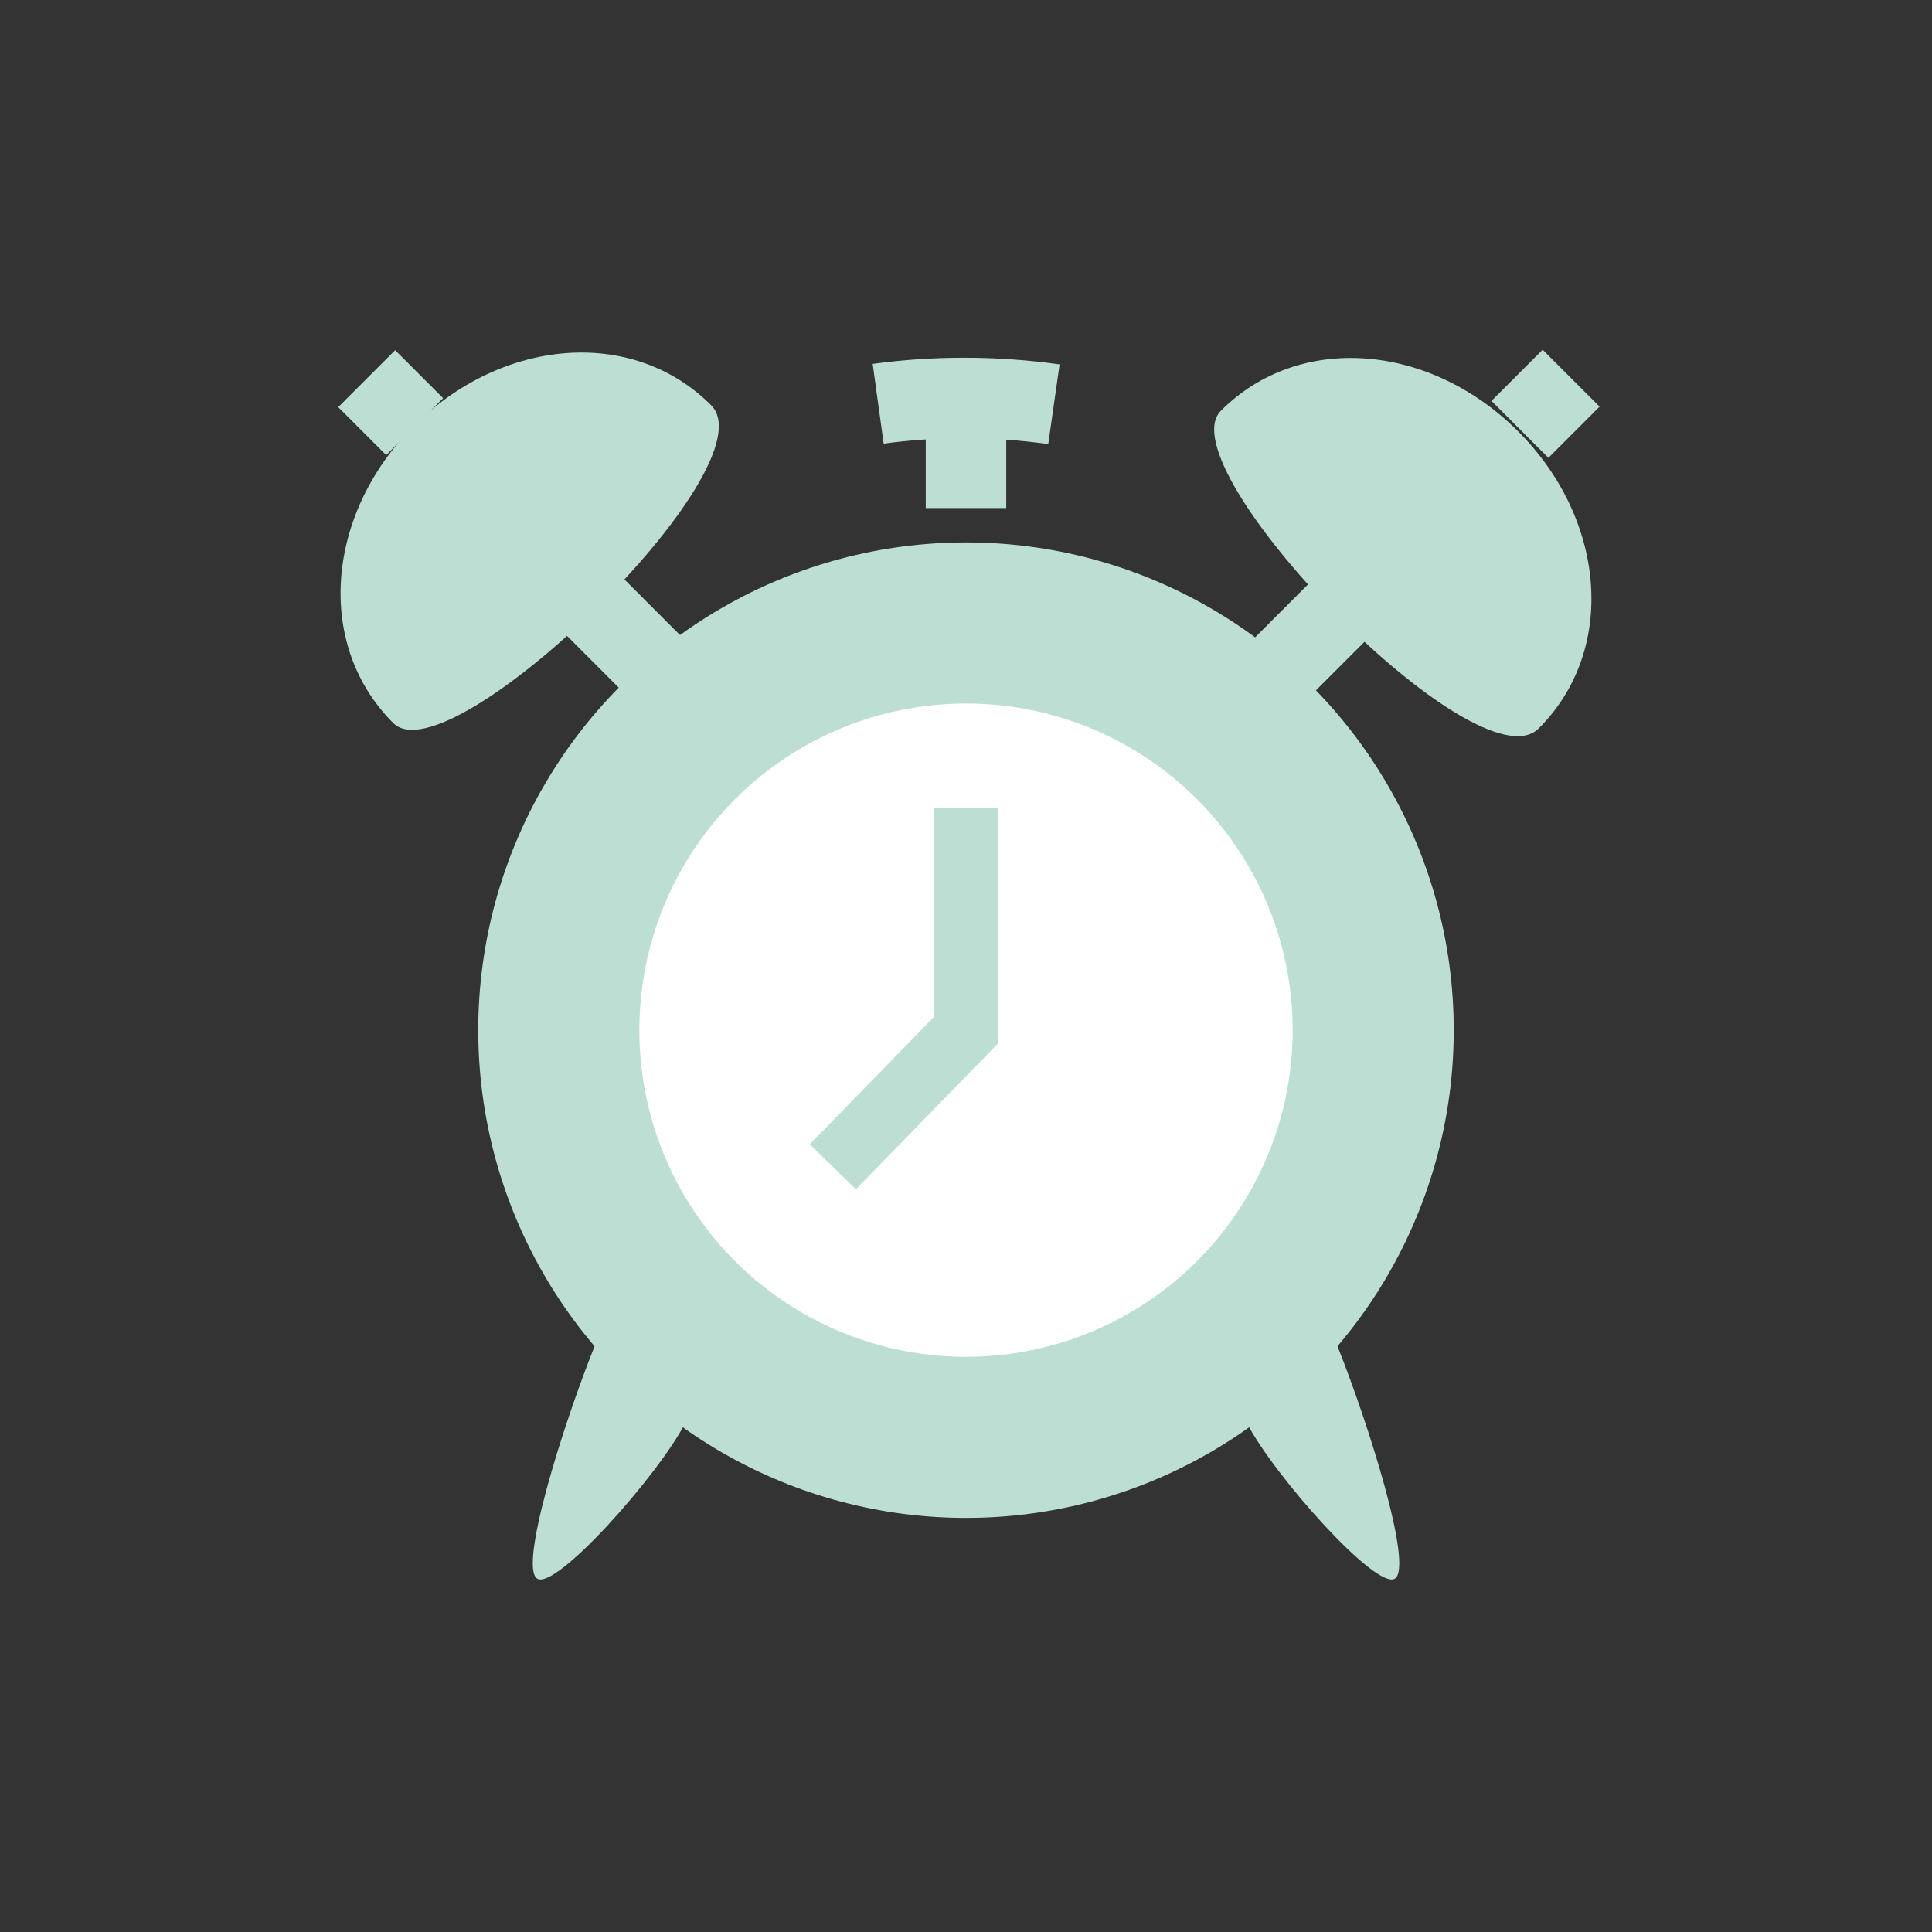 <?xml version="1.0" encoding="utf-8"?>
<!-- Generator: Adobe Illustrator 15.0.0, SVG Export Plug-In . SVG Version: 6.00 Build 0)  -->
<!DOCTYPE svg PUBLIC "-//W3C//DTD SVG 1.1//EN" "http://www.w3.org/Graphics/SVG/1.1/DTD/svg11.dtd">
<svg version="1.1" id="Layer_1" xmlns="http://www.w3.org/2000/svg" xmlns:xlink="http://www.w3.org/1999/xlink" x="0px" y="0px"
	 width="24px" height="24px" viewBox="0 0 24 24" enable-background="new 0 0 24 24" xml:space="preserve">
<rect x="0" y="0" width="24" height="24" fill="#333333" stroke="none"/>
<g>
	<g>
		<g>
			<circle fill="#BDDFD3" cx="12" cy="12.797" r="6.059"/>
		</g>
		<path fill="#FFFFFF" stroke="#BDDFD3" stroke-miterlimit="10" d="M10.909,5.016c0.349-0.048,0.704-0.072,1.065-0.072
			c0.38,0,0.753,0.026,1.118,0.078"/>
		<circle fill="#FFFFFF" stroke="#BDDFD3" stroke-miterlimit="10" cx="12" cy="12.797" r="4.558"/>
		<polyline fill="none" stroke="#BDDFD3" stroke-width="0.8" stroke-miterlimit="10" points="12,10.032 12,12.797 10.346,14.494 		
			"/>
		<line fill="#FFFFFF" stroke="#BDDFD3" stroke-miterlimit="10" x1="12" y1="6.311" x2="12" y2="5.045"/>
		<g>
			<g>
				<path fill="#BDDFD3" d="M7.389,16.716c-0.404,1.01-0.942,2.735-0.718,2.893s1.503-1.277,1.839-1.928"/>
				<path fill="#BDDFD3" d="M16.612,16.716c0.403,1.01,0.941,2.735,0.718,2.893c-0.225,0.157-1.503-1.277-1.839-1.928"/>
			</g>
		</g>
		<line fill="#FFFFFF" stroke="#BDDFD3" stroke-miterlimit="10" x1="7.108" y1="7.256" x2="8.275" y2="8.424"/>
		<line fill="#FFFFFF" stroke="#BDDFD3" stroke-miterlimit="10" x1="4.555" y1="4.704" x2="5.151" y2="5.3"/>
		<path fill="#BDDFD3" d="M8.834,5.034c0.762,0.762-3.248,4.649-3.949,3.948C3.908,8.005,4.051,6.38,5.142,5.29
			C6.233,4.201,7.857,4.056,8.834,5.034z"/>
		<line fill="#FFFFFF" stroke="#BDDFD3" stroke-miterlimit="10" x1="17.095" y1="7.12" x2="15.827" y2="8.389"/>
		<line fill="#FFFFFF" stroke="#BDDFD3" stroke-miterlimit="10" x1="19.517" y1="4.698" x2="18.881" y2="5.334"/>
		<path fill="#BDDFD3" d="M19.114,9.049c-0.762,0.763-4.648-3.246-3.947-3.947c0.977-0.979,2.602-0.834,3.691,0.256
			C19.948,6.448,20.093,8.072,19.114,9.049z"/>
	</g>
</g>
</svg>
